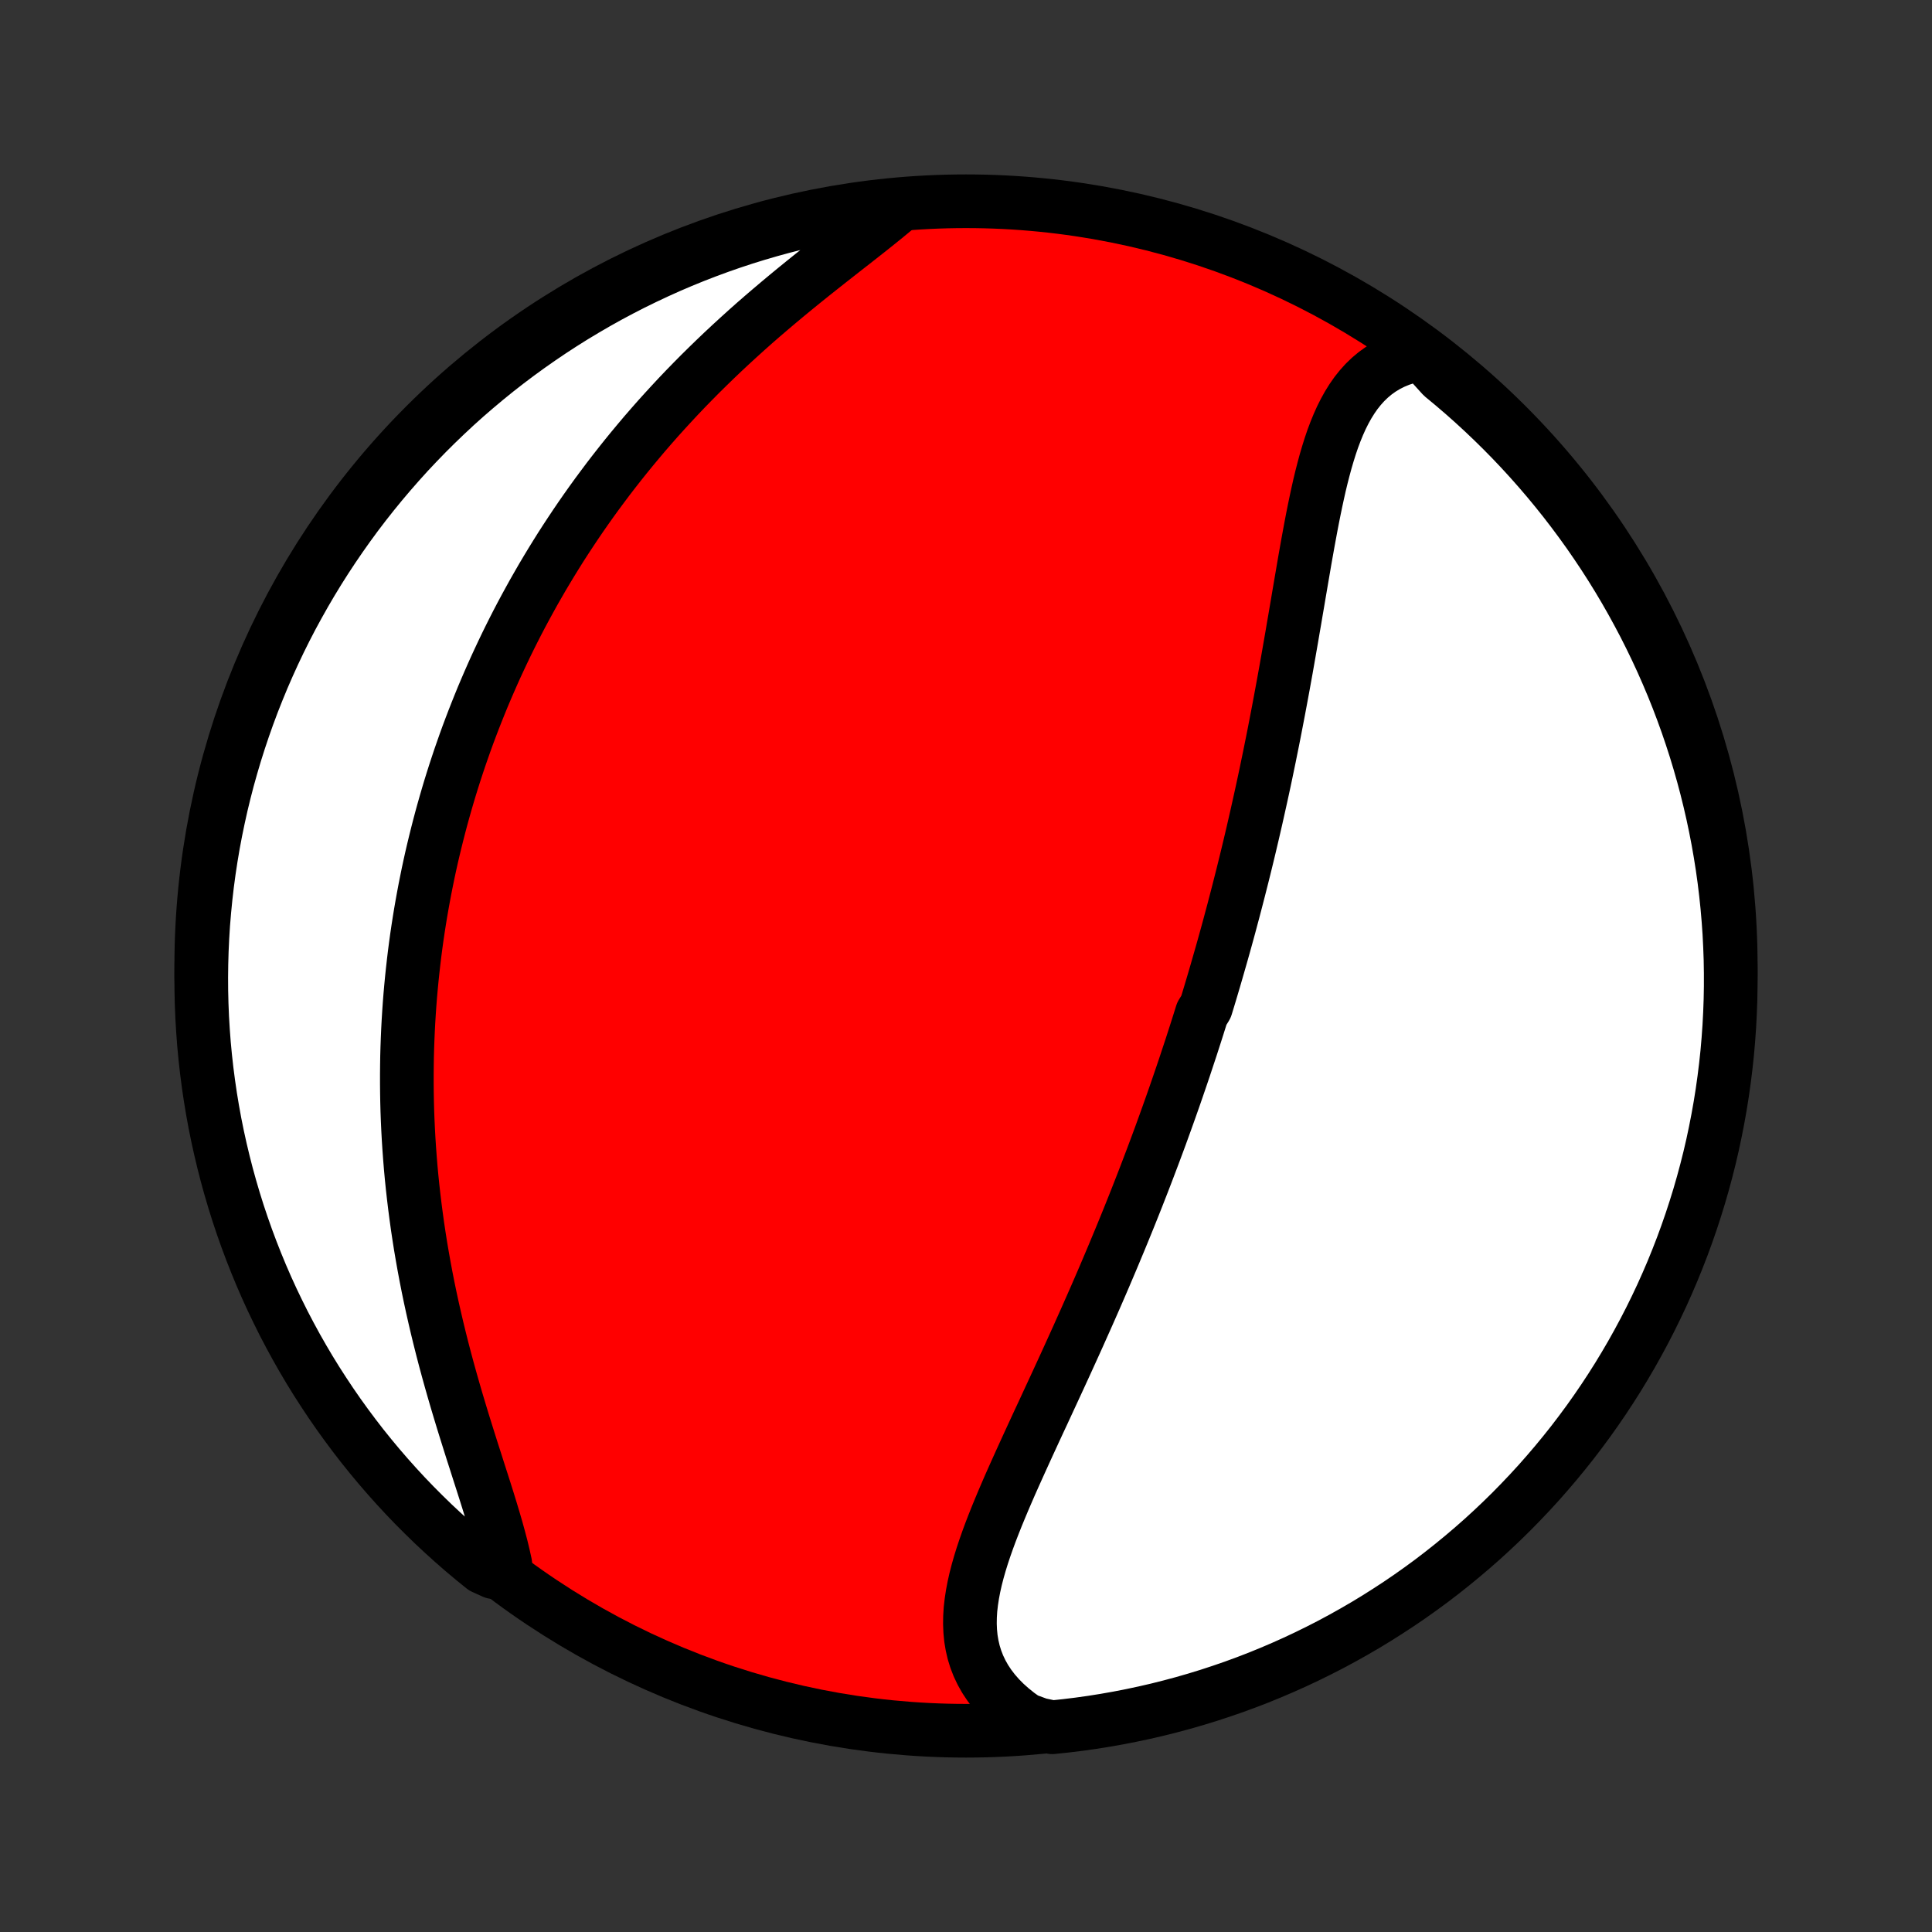 <?xml version="1.0" encoding="utf-8" standalone="no"?>
<!DOCTYPE svg PUBLIC "-//W3C//DTD SVG 1.1//EN"
  "http://www.w3.org/Graphics/SVG/1.1/DTD/svg11.dtd">
<!-- Created with matplotlib (http://matplotlib.org/) -->
<svg height="72pt" version="1.1" viewBox="0 0 72 72" width="72pt" xmlns="http://www.w3.org/2000/svg" xmlns:xlink="http://www.w3.org/1999/xlink">
 <rect x="0" y="0" width="72" height="72" fill="#333333" stroke="none"/>
 <defs>
  <style type="text/css">
*{stroke-linecap:butt;stroke-linejoin:round;}
  </style>
 </defs>
 <g id="figure_1">
  <g id="patch_1">
   <path d="
M0 72
L72 72
L72 0
L0 0
z
" style="fill:none;"/>
  </g>
  <g id="axes_1">
   <g id="PatchCollection_1">
    <defs>
     <path d="
M36 -7.5
C43.558 -7.5 50.808 -10.503 56.153 -15.848
C61.497 -21.192 64.5 -28.442 64.5 -36
C64.5 -43.558 61.497 -50.808 56.153 -56.153
C50.808 -61.497 43.558 -64.5 36 -64.5
C28.442 -64.5 21.192 -61.497 15.848 -56.153
C10.503 -50.808 7.5 -43.558 7.5 -36
C7.5 -28.442 10.503 -21.192 15.848 -15.848
C21.192 -10.503 28.442 -7.5 36 -7.5
z
" id="C0_0_a811fe30f3"/>
     <path d="
M53.002 -58.811
L52.712 -58.758
L52.436 -58.688
L52.172 -58.6
L51.922 -58.497
L51.685 -58.377
L51.462 -58.242
L51.252 -58.092
L51.055 -57.927
L50.87 -57.749
L50.697 -57.557
L50.535 -57.354
L50.385 -57.139
L50.244 -56.913
L50.113 -56.677
L49.99 -56.432
L49.876 -56.178
L49.769 -55.916
L49.668 -55.647
L49.574 -55.371
L49.486 -55.09
L49.402 -54.803
L49.323 -54.511
L49.247 -54.215
L49.175 -53.916
L49.107 -53.613
L49.041 -53.307
L48.977 -52.998
L48.915 -52.688
L48.855 -52.376
L48.797 -52.063
L48.739 -51.748
L48.683 -51.433
L48.627 -51.117
L48.573 -50.801
L48.519 -50.486
L48.465 -50.17
L48.411 -49.854
L48.358 -49.539
L48.304 -49.225
L48.251 -48.911
L48.197 -48.599
L48.144 -48.287
L48.09 -47.977
L48.036 -47.667
L47.982 -47.359
L47.928 -47.053
L47.873 -46.748
L47.818 -46.444
L47.762 -46.142
L47.706 -45.841
L47.65 -45.542
L47.593 -45.245
L47.536 -44.949
L47.479 -44.655
L47.421 -44.363
L47.362 -44.072
L47.304 -43.783
L47.244 -43.495
L47.185 -43.209
L47.125 -42.925
L47.064 -42.642
L47.003 -42.361
L46.941 -42.082
L46.879 -41.803
L46.817 -41.527
L46.754 -41.252
L46.691 -40.978
L46.627 -40.706
L46.563 -40.435
L46.498 -40.165
L46.433 -39.897
L46.367 -39.629
L46.301 -39.363
L46.234 -39.099
L46.167 -38.835
L46.099 -38.572
L46.031 -38.31
L45.963 -38.05
L45.893 -37.79
L45.824 -37.531
L45.754 -37.273
L45.683 -37.016
L45.612 -36.76
L45.54 -36.504
L45.467 -36.249
L45.394 -35.995
L45.321 -35.741
L45.247 -35.487
L45.172 -35.234
L45.097 -34.982
L45.021 -34.73
L44.944 -34.478
L44.789 -34.227
L44.71 -33.975
L44.631 -33.724
L44.551 -33.473
L44.47 -33.222
L44.389 -32.971
L44.306 -32.721
L44.223 -32.47
L44.14 -32.219
L44.055 -31.968
L43.969 -31.716
L43.883 -31.465
L43.796 -31.213
L43.708 -30.961
L43.619 -30.709
L43.529 -30.456
L43.438 -30.202
L43.346 -29.948
L43.254 -29.694
L43.16 -29.439
L43.065 -29.184
L42.969 -28.927
L42.872 -28.671
L42.774 -28.413
L42.675 -28.154
L42.575 -27.895
L42.473 -27.635
L42.371 -27.374
L42.267 -27.112
L42.162 -26.849
L42.056 -26.585
L41.948 -26.32
L41.84 -26.055
L41.73 -25.788
L41.618 -25.52
L41.506 -25.25
L41.392 -24.98
L41.277 -24.709
L41.161 -24.436
L41.043 -24.162
L40.924 -23.887
L40.804 -23.611
L40.682 -23.334
L40.559 -23.055
L40.435 -22.776
L40.309 -22.495
L40.183 -22.212
L40.055 -21.929
L39.926 -21.645
L39.796 -21.359
L39.665 -21.072
L39.533 -20.785
L39.4 -20.496
L39.266 -20.206
L39.131 -19.915
L38.996 -19.623
L38.861 -19.331
L38.724 -19.038
L38.588 -18.744
L38.452 -18.449
L38.316 -18.154
L38.181 -17.858
L38.046 -17.562
L37.912 -17.265
L37.779 -16.969
L37.647 -16.672
L37.518 -16.375
L37.391 -16.079
L37.267 -15.783
L37.145 -15.487
L37.028 -15.192
L36.914 -14.897
L36.806 -14.604
L36.703 -14.311
L36.606 -14.02
L36.516 -13.729
L36.434 -13.441
L36.36 -13.154
L36.296 -12.869
L36.242 -12.586
L36.199 -12.305
L36.167 -12.027
L36.15 -11.751
L36.146 -11.478
L36.157 -11.208
L36.183 -10.942
L36.227 -10.679
L36.287 -10.42
L36.366 -10.165
L36.463 -9.915
L36.58 -9.669
L36.715 -9.429
L36.871 -9.194
L37.046 -8.965
L37.241 -8.742
L37.455 -8.526
L37.689 -8.317
L37.941 -8.115
L38.212 -7.921
L38.719 -7.735
L39.214 -7.63
L39.707 -7.682
L40.2 -7.742
L40.691 -7.811
L41.181 -7.889
L41.669 -7.975
L42.156 -8.07
L42.641 -8.173
L43.123 -8.284
L43.604 -8.405
L44.082 -8.533
L44.558 -8.67
L45.031 -8.815
L45.501 -8.969
L45.969 -9.13
L46.433 -9.3
L46.895 -9.478
L47.353 -9.665
L47.807 -9.859
L48.258 -10.061
L48.705 -10.271
L49.148 -10.489
L49.588 -10.714
L50.023 -10.948
L50.454 -11.189
L50.88 -11.437
L51.302 -11.693
L51.719 -11.957
L52.132 -12.227
L52.54 -12.505
L52.942 -12.79
L53.34 -13.082
L53.732 -13.382
L54.118 -13.688
L54.499 -14.001
L54.875 -14.32
L55.245 -14.646
L55.609 -14.979
L55.967 -15.318
L56.319 -15.663
L56.664 -16.015
L57.004 -16.373
L57.337 -16.736
L57.663 -17.106
L57.983 -17.481
L58.296 -17.862
L58.603 -18.248
L58.902 -18.64
L59.195 -19.037
L59.48 -19.439
L59.759 -19.847
L60.03 -20.259
L60.294 -20.676
L60.55 -21.098
L60.799 -21.524
L61.04 -21.955
L61.274 -22.39
L61.5 -22.829
L61.718 -23.272
L61.929 -23.719
L62.131 -24.17
L62.326 -24.624
L62.512 -25.082
L62.691 -25.543
L62.861 -26.007
L63.023 -26.474
L63.177 -26.945
L63.323 -27.418
L63.46 -27.893
L63.589 -28.371
L63.71 -28.852
L63.822 -29.334
L63.925 -29.819
L64.02 -30.305
L64.107 -30.794
L64.185 -31.284
L64.254 -31.775
L64.315 -32.267
L64.368 -32.761
L64.411 -33.256
L64.446 -33.751
L64.472 -34.247
L64.49 -34.744
L64.499 -35.241
L64.499 -35.739
L64.491 -36.236
L64.473 -36.733
L64.448 -37.23
L64.413 -37.727
L64.37 -38.223
L64.318 -38.719
L64.258 -39.214
L64.189 -39.707
L64.111 -40.2
L64.025 -40.691
L63.93 -41.181
L63.827 -41.669
L63.715 -42.156
L63.595 -42.641
L63.467 -43.123
L63.33 -43.604
L63.185 -44.082
L63.031 -44.558
L62.87 -45.031
L62.7 -45.501
L62.522 -45.969
L62.336 -46.433
L62.141 -46.895
L61.939 -47.353
L61.729 -47.807
L61.511 -48.258
L61.286 -48.705
L61.052 -49.148
L60.811 -49.588
L60.563 -50.023
L60.307 -50.454
L60.044 -50.88
L59.773 -51.302
L59.495 -51.719
L59.21 -52.132
L58.917 -52.54
L58.618 -52.942
L58.312 -53.34
L57.999 -53.732
L57.68 -54.118
L57.354 -54.499
L57.021 -54.875
L56.682 -55.245
L56.337 -55.609
L55.985 -55.967
L55.627 -56.319
L55.264 -56.664
L54.894 -57.004
L54.519 -57.337
L54.138 -57.663
L53.752 -57.983
z
" id="C0_1_73a848188c"/>
     <path d="
M33.509 -64.338
L33.243 -64.115
L32.969 -63.889
L32.686 -63.661
L32.398 -63.431
L32.103 -63.199
L31.804 -62.964
L31.5 -62.727
L31.194 -62.487
L30.886 -62.245
L30.576 -62
L30.265 -61.753
L29.954 -61.503
L29.644 -61.251
L29.334 -60.996
L29.026 -60.739
L28.72 -60.48
L28.415 -60.219
L28.113 -59.956
L27.814 -59.69
L27.519 -59.423
L27.226 -59.154
L26.937 -58.884
L26.652 -58.612
L26.371 -58.339
L26.093 -58.065
L25.82 -57.789
L25.551 -57.513
L25.286 -57.235
L25.026 -56.956
L24.77 -56.677
L24.518 -56.398
L24.271 -56.117
L24.028 -55.837
L23.79 -55.555
L23.556 -55.274
L23.326 -54.992
L23.101 -54.71
L22.88 -54.428
L22.663 -54.146
L22.451 -53.863
L22.242 -53.581
L22.038 -53.299
L21.838 -53.017
L21.642 -52.735
L21.45 -52.453
L21.262 -52.171
L21.077 -51.889
L20.896 -51.608
L20.72 -51.327
L20.546 -51.045
L20.377 -50.765
L20.21 -50.484
L20.048 -50.203
L19.888 -49.923
L19.733 -49.643
L19.58 -49.363
L19.43 -49.083
L19.284 -48.804
L19.141 -48.524
L19.001 -48.245
L18.864 -47.966
L18.73 -47.686
L18.599 -47.407
L18.47 -47.128
L18.345 -46.849
L18.222 -46.569
L18.102 -46.29
L17.984 -46.011
L17.87 -45.731
L17.758 -45.451
L17.648 -45.171
L17.541 -44.891
L17.436 -44.611
L17.334 -44.33
L17.235 -44.048
L17.137 -43.767
L17.043 -43.485
L16.95 -43.202
L16.86 -42.919
L16.772 -42.635
L16.687 -42.351
L16.604 -42.066
L16.523 -41.78
L16.444 -41.493
L16.368 -41.206
L16.294 -40.918
L16.222 -40.629
L16.152 -40.338
L16.084 -40.047
L16.019 -39.755
L15.956 -39.462
L15.896 -39.167
L15.837 -38.871
L15.781 -38.574
L15.727 -38.276
L15.675 -37.976
L15.626 -37.675
L15.579 -37.373
L15.534 -37.069
L15.492 -36.763
L15.452 -36.456
L15.415 -36.147
L15.38 -35.836
L15.347 -35.524
L15.317 -35.21
L15.289 -34.894
L15.264 -34.576
L15.242 -34.256
L15.222 -33.934
L15.205 -33.61
L15.191 -33.284
L15.179 -32.956
L15.17 -32.626
L15.165 -32.294
L15.162 -31.959
L15.162 -31.622
L15.165 -31.284
L15.171 -30.942
L15.18 -30.599
L15.193 -30.253
L15.209 -29.905
L15.228 -29.555
L15.251 -29.202
L15.277 -28.847
L15.306 -28.49
L15.339 -28.131
L15.376 -27.769
L15.417 -27.405
L15.461 -27.04
L15.509 -26.672
L15.56 -26.302
L15.616 -25.93
L15.675 -25.556
L15.739 -25.18
L15.806 -24.803
L15.877 -24.424
L15.952 -24.043
L16.031 -23.661
L16.114 -23.278
L16.201 -22.894
L16.291 -22.509
L16.385 -22.124
L16.482 -21.738
L16.583 -21.351
L16.687 -20.965
L16.794 -20.579
L16.904 -20.193
L17.016 -19.808
L17.131 -19.424
L17.247 -19.041
L17.365 -18.661
L17.484 -18.282
L17.603 -17.905
L17.723 -17.532
L17.841 -17.161
L17.959 -16.794
L18.075 -16.431
L18.188 -16.072
L18.297 -15.718
L18.402 -15.369
L18.502 -15.026
L18.595 -14.689
L18.682 -14.359
L18.76 -14.035
L18.83 -13.719
L18.398 -13.41
L18.01 -13.585
L17.627 -13.896
L17.249 -14.213
L16.878 -14.537
L16.512 -14.868
L16.152 -15.204
L15.798 -15.548
L15.45 -15.897
L15.108 -16.253
L14.773 -16.615
L14.445 -16.982
L14.123 -17.355
L13.807 -17.735
L13.498 -18.119
L13.197 -18.509
L12.902 -18.905
L12.614 -19.305
L12.333 -19.711
L12.06 -20.122
L11.793 -20.537
L11.534 -20.957
L11.283 -21.382
L11.039 -21.811
L10.803 -22.245
L10.574 -22.682
L10.354 -23.124
L10.14 -23.57
L9.935 -24.019
L9.738 -24.472
L9.549 -24.929
L9.368 -25.389
L9.195 -25.852
L9.03 -26.319
L8.873 -26.788
L8.725 -27.26
L8.585 -27.735
L8.453 -28.212
L8.33 -28.692
L8.215 -29.174
L8.108 -29.658
L8.01 -30.143
L7.921 -30.631
L7.84 -31.12
L7.768 -31.611
L7.704 -32.103
L7.649 -32.597
L7.602 -33.091
L7.565 -33.586
L7.535 -34.082
L7.515 -34.579
L7.503 -35.076
L7.5 -35.573
L7.506 -36.071
L7.52 -36.568
L7.543 -37.065
L7.574 -37.562
L7.615 -38.058
L7.664 -38.554
L7.721 -39.049
L7.787 -39.543
L7.862 -40.036
L7.945 -40.528
L8.037 -41.018
L8.138 -41.507
L8.246 -41.994
L8.364 -42.48
L8.489 -42.963
L8.624 -43.444
L8.766 -43.923
L8.917 -44.4
L9.076 -44.874
L9.243 -45.345
L9.418 -45.814
L9.602 -46.279
L9.793 -46.742
L9.993 -47.201
L10.2 -47.656
L10.415 -48.108
L10.638 -48.557
L10.869 -49.002
L11.108 -49.442
L11.354 -49.879
L11.607 -50.311
L11.868 -50.739
L12.136 -51.162
L12.412 -51.581
L12.695 -51.995
L12.985 -52.405
L13.281 -52.809
L13.585 -53.208
L13.896 -53.602
L14.213 -53.99
L14.537 -54.373
L14.868 -54.751
L15.204 -55.123
L15.548 -55.488
L15.897 -55.848
L16.253 -56.202
L16.615 -56.55
L16.982 -56.892
L17.355 -57.227
L17.735 -57.555
L18.119 -57.877
L18.509 -58.193
L18.905 -58.502
L19.305 -58.803
L19.711 -59.098
L20.122 -59.386
L20.537 -59.667
L20.957 -59.94
L21.382 -60.207
L21.811 -60.465
L22.245 -60.717
L22.682 -60.961
L23.124 -61.197
L23.57 -61.426
L24.019 -61.646
L24.472 -61.859
L24.929 -62.065
L25.389 -62.262
L25.852 -62.451
L26.319 -62.632
L26.788 -62.805
L27.26 -62.97
L27.735 -63.127
L28.212 -63.275
L28.692 -63.415
L29.174 -63.547
L29.658 -63.67
L30.143 -63.785
L30.631 -63.892
L31.12 -63.99
L31.611 -64.079
L32.103 -64.16
L32.597 -64.232
z
" id="C0_2_0f05c9442f"/>
    </defs>
    <g clip-path="url(#p1bffca34e9)">
     <use style="fill:#ff0000;stroke:#000000;stroke-width:2.0;" x="0.0" xlink:href="#C0_0_a811fe30f3" y="72.0"/>
    </g>
    <g clip-path="url(#p1bffca34e9)">
     <use style="fill:#ffffff;stroke:#000000;stroke-width:2.0;" x="0.0" xlink:href="#C0_1_73a848188c" y="72.0"/>
    </g>
    <g clip-path="url(#p1bffca34e9)">
     <use style="fill:#ffffff;stroke:#000000;stroke-width:2.0;" x="0.0" xlink:href="#C0_2_0f05c9442f" y="72.0"/>
    </g>
   </g>
  </g>
 </g>
 <defs>
  <clipPath id="p1bffca34e9">
   <rect height="72.0" width="72.0" x="0.0" y="0.0"/>
  </clipPath>
 </defs>
</svg>
